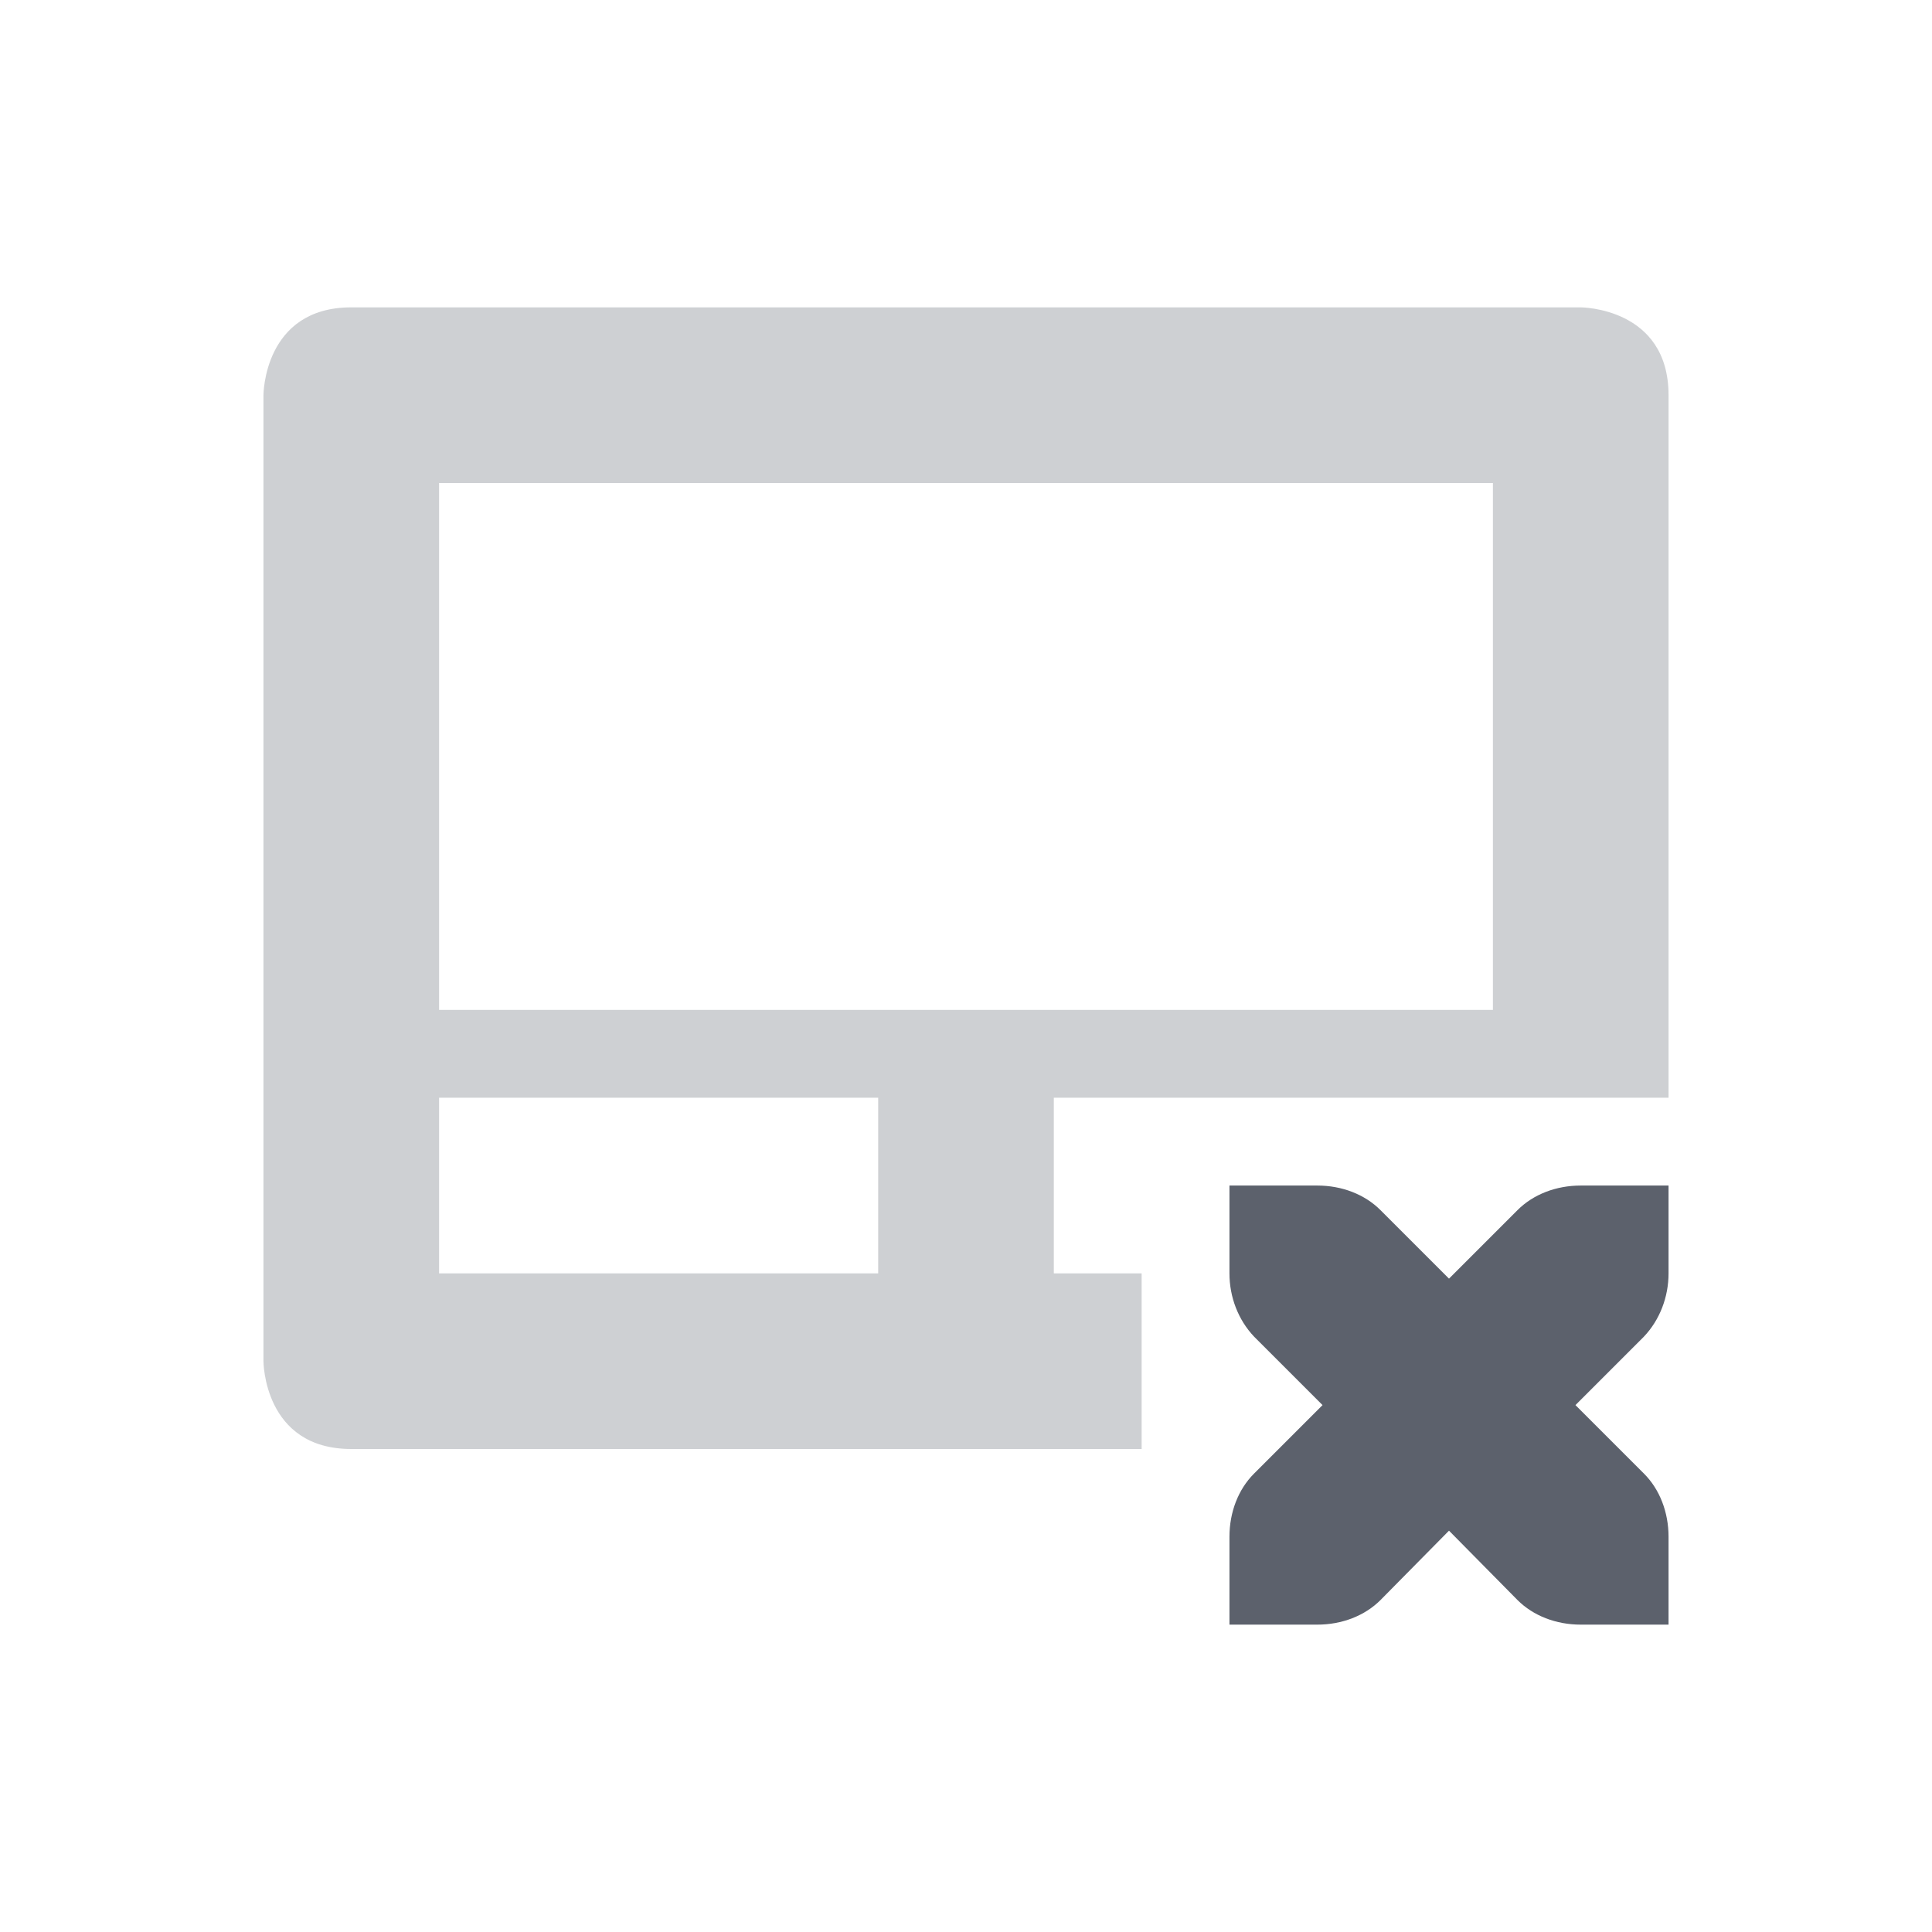<svg height="22" width="22" xmlns="http://www.w3.org/2000/svg"><g transform="translate(3 2.5)"><path d="m11 11v1c0 .27.1.53.28.72l.78.78-.78.78c-.18.18-.28.44-.28.72v1h1c .28 0 .54-.1.72-.28l.78-.79.78.79c.18.18.44.28.72.28h1v-1c0-.28-.1-.54-.28-.72l-.78-.78.78-.78c.18-.19.28-.45.28-.72v-1h-1c-.28 0-.54.1-.72.28l-.78.78-.78-.78c-.18-.18-.44-.28-.72-.28z" fill="#5c616c"/><path d="m1 1c-1 0-1 1-1 1v11s0 1 1 1h9v-2h-1v-2h7v-8c0-1-1-1-1-1zm1 2h12v6h-12zm0 7h5v2h-5z" fill="#5c616c" opacity=".3"/></g></svg>